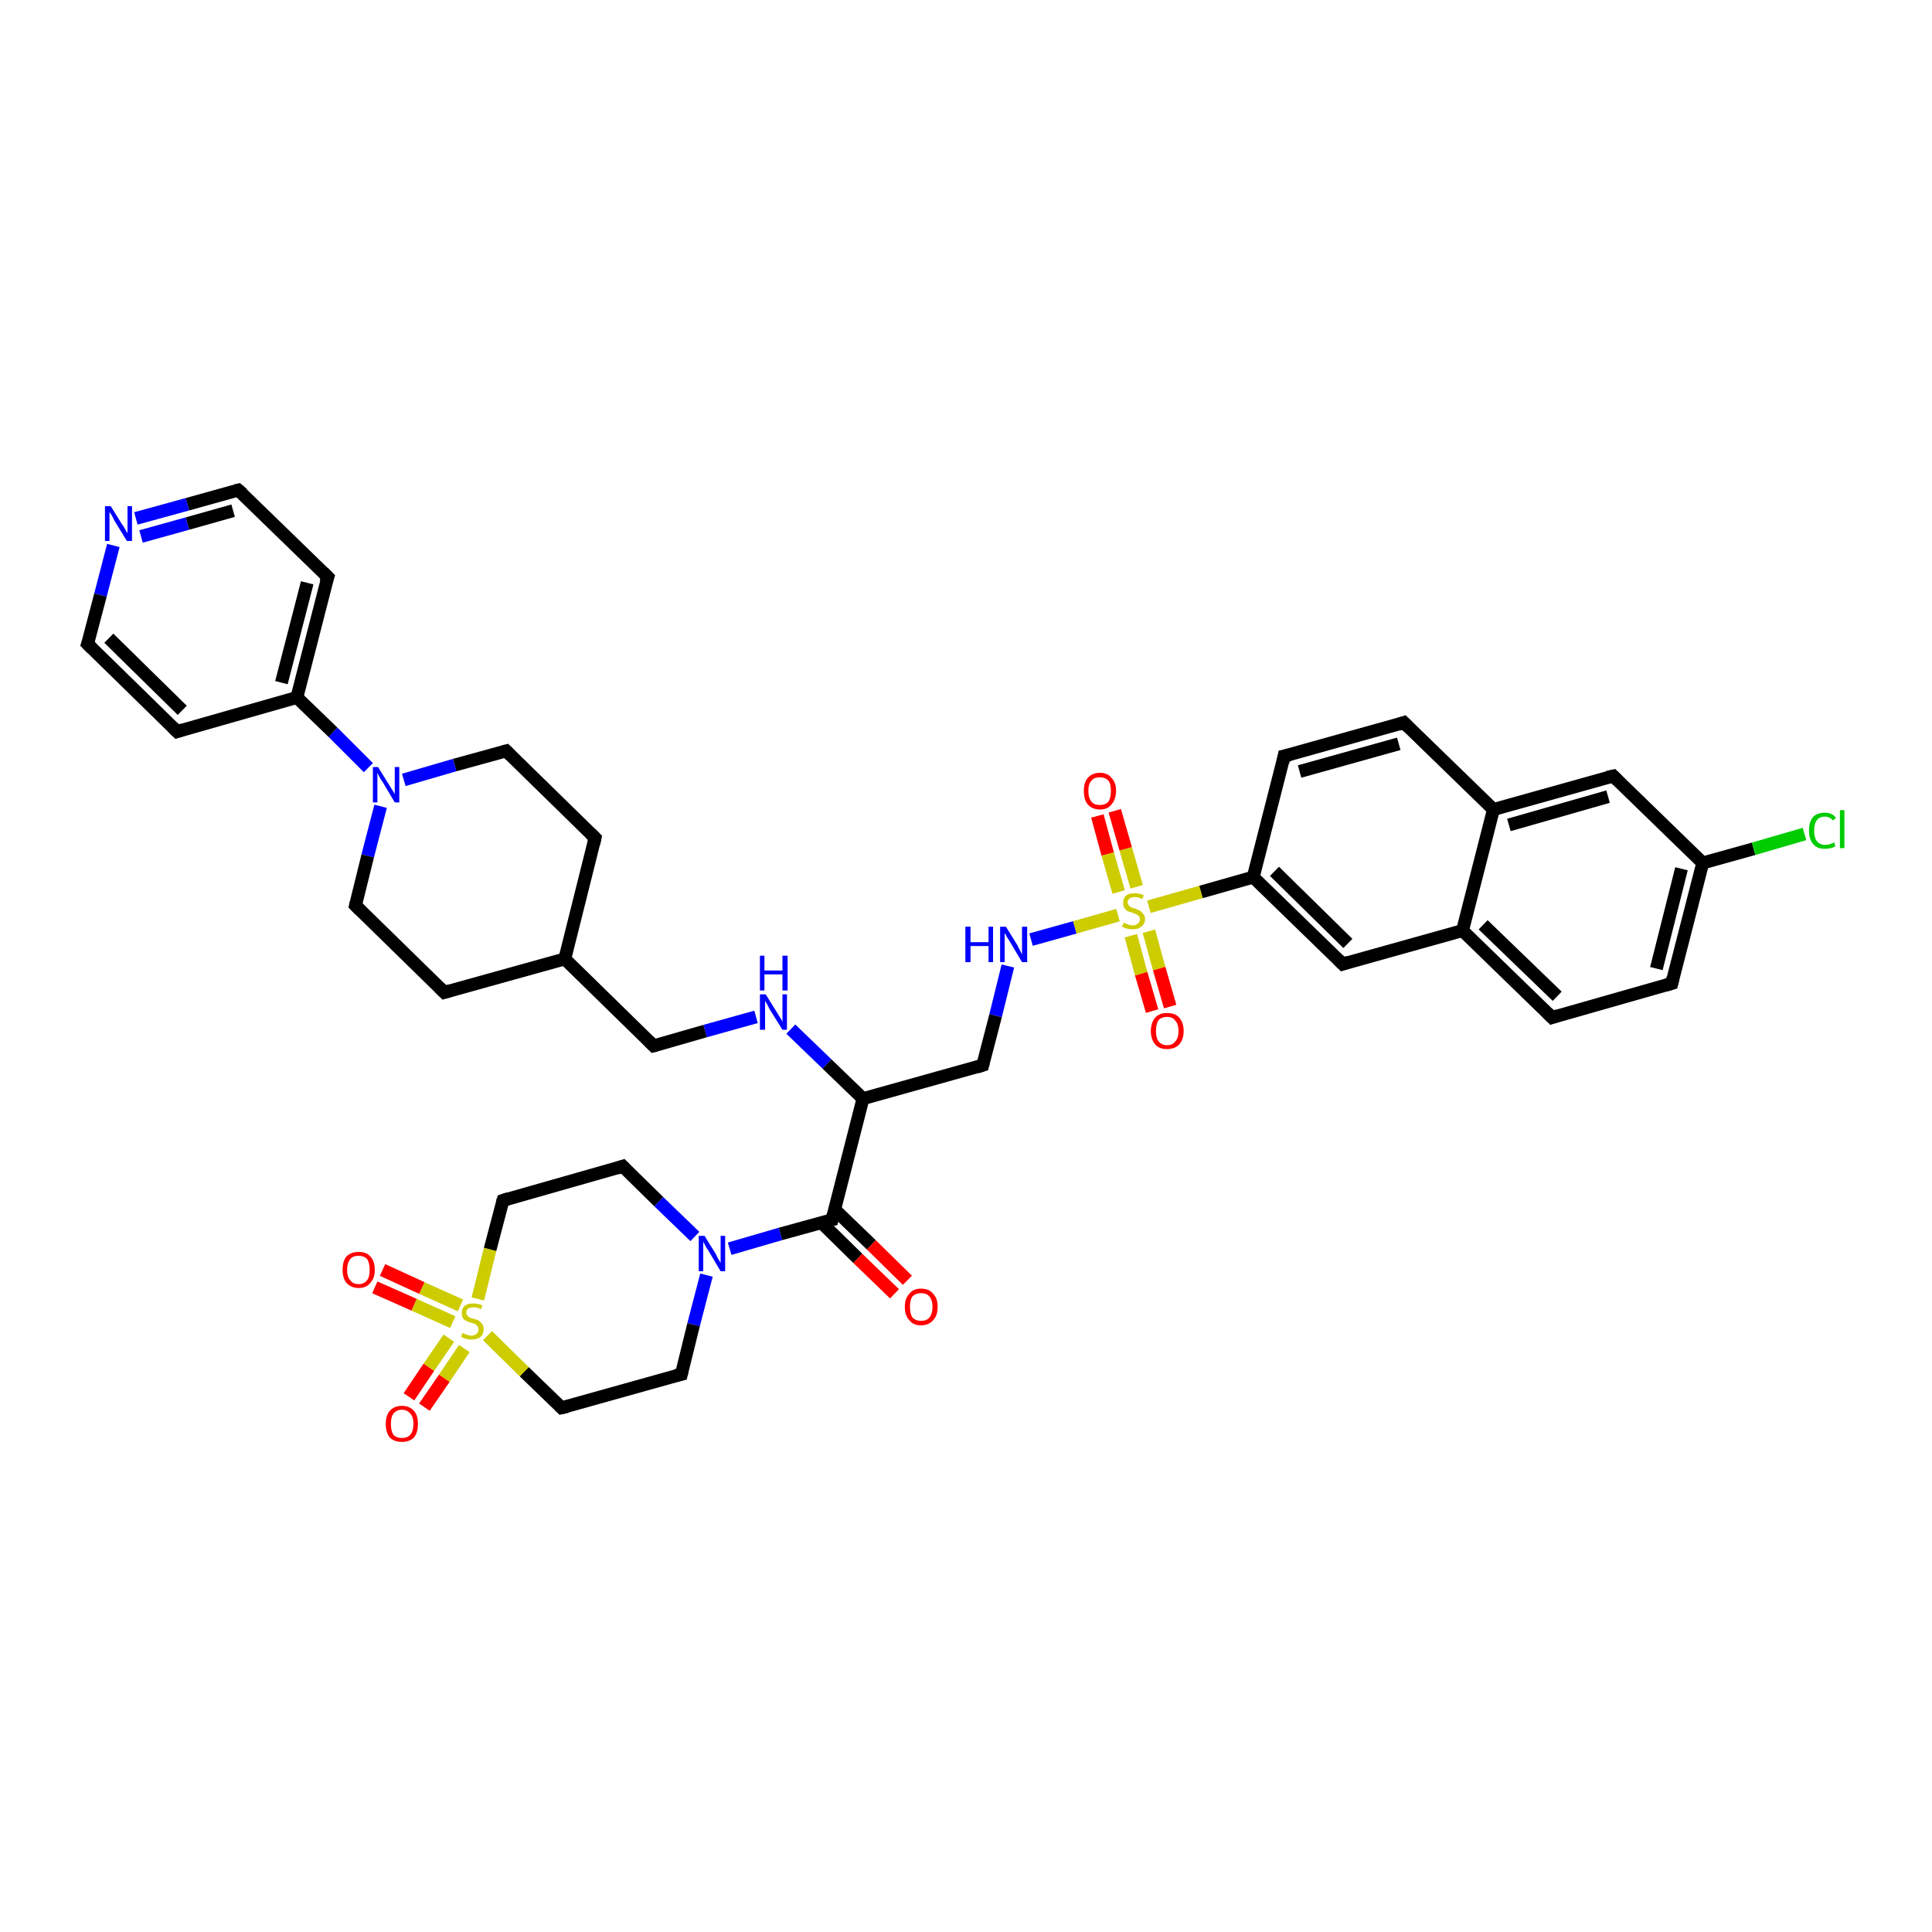 <?xml version='1.0' encoding='iso-8859-1'?>
<svg version='1.1' baseProfile='full'
              xmlns='http://www.w3.org/2000/svg'
                      xmlns:rdkit='http://www.rdkit.org/xml'
                      xmlns:xlink='http://www.w3.org/1999/xlink'
                  xml:space='preserve'
width='300px' height='300px' viewBox='0 0 300 300'>
<!-- END OF HEADER -->
<rect style='opacity:1.0;fill:#FFFFFF;stroke:none' width='300.0' height='300.0' x='0.0' y='0.0'> </rect>
<path class='bond-0 atom-0 atom-1' d='M 63.5,216.9 L 66.6,212.3' style='fill:none;fill-rule:evenodd;stroke:#FF0000;stroke-width:2.0px;stroke-linecap:butt;stroke-linejoin:miter;stroke-opacity:1' />
<path class='bond-0 atom-0 atom-1' d='M 66.6,212.3 L 69.7,207.8' style='fill:none;fill-rule:evenodd;stroke:#CCCC00;stroke-width:2.0px;stroke-linecap:butt;stroke-linejoin:miter;stroke-opacity:1' />
<path class='bond-0 atom-0 atom-1' d='M 65.9,218.5 L 69.0,214.0' style='fill:none;fill-rule:evenodd;stroke:#FF0000;stroke-width:2.0px;stroke-linecap:butt;stroke-linejoin:miter;stroke-opacity:1' />
<path class='bond-0 atom-0 atom-1' d='M 69.0,214.0 L 72.1,209.4' style='fill:none;fill-rule:evenodd;stroke:#CCCC00;stroke-width:2.0px;stroke-linecap:butt;stroke-linejoin:miter;stroke-opacity:1' />
<path class='bond-1 atom-1 atom-2' d='M 71.5,202.7 L 65.5,200.0' style='fill:none;fill-rule:evenodd;stroke:#CCCC00;stroke-width:2.0px;stroke-linecap:butt;stroke-linejoin:miter;stroke-opacity:1' />
<path class='bond-1 atom-1 atom-2' d='M 65.5,200.0 L 59.4,197.2' style='fill:none;fill-rule:evenodd;stroke:#FF0000;stroke-width:2.0px;stroke-linecap:butt;stroke-linejoin:miter;stroke-opacity:1' />
<path class='bond-1 atom-1 atom-2' d='M 70.3,205.3 L 64.3,202.6' style='fill:none;fill-rule:evenodd;stroke:#CCCC00;stroke-width:2.0px;stroke-linecap:butt;stroke-linejoin:miter;stroke-opacity:1' />
<path class='bond-1 atom-1 atom-2' d='M 64.3,202.6 L 58.2,199.9' style='fill:none;fill-rule:evenodd;stroke:#FF0000;stroke-width:2.0px;stroke-linecap:butt;stroke-linejoin:miter;stroke-opacity:1' />
<path class='bond-2 atom-1 atom-3' d='M 74.2,201.7 L 76.1,194.0' style='fill:none;fill-rule:evenodd;stroke:#CCCC00;stroke-width:2.0px;stroke-linecap:butt;stroke-linejoin:miter;stroke-opacity:1' />
<path class='bond-2 atom-1 atom-3' d='M 76.1,194.0 L 78.1,186.4' style='fill:none;fill-rule:evenodd;stroke:#000000;stroke-width:2.0px;stroke-linecap:butt;stroke-linejoin:miter;stroke-opacity:1' />
<path class='bond-3 atom-3 atom-4' d='M 78.1,186.4 L 96.7,181.1' style='fill:none;fill-rule:evenodd;stroke:#000000;stroke-width:2.0px;stroke-linecap:butt;stroke-linejoin:miter;stroke-opacity:1' />
<path class='bond-4 atom-4 atom-5' d='M 96.7,181.1 L 102.3,186.6' style='fill:none;fill-rule:evenodd;stroke:#000000;stroke-width:2.0px;stroke-linecap:butt;stroke-linejoin:miter;stroke-opacity:1' />
<path class='bond-4 atom-4 atom-5' d='M 102.3,186.6 L 107.9,192.0' style='fill:none;fill-rule:evenodd;stroke:#0000FF;stroke-width:2.0px;stroke-linecap:butt;stroke-linejoin:miter;stroke-opacity:1' />
<path class='bond-5 atom-5 atom-6' d='M 113.3,193.9 L 121.2,191.6' style='fill:none;fill-rule:evenodd;stroke:#0000FF;stroke-width:2.0px;stroke-linecap:butt;stroke-linejoin:miter;stroke-opacity:1' />
<path class='bond-5 atom-5 atom-6' d='M 121.2,191.6 L 129.2,189.4' style='fill:none;fill-rule:evenodd;stroke:#000000;stroke-width:2.0px;stroke-linecap:butt;stroke-linejoin:miter;stroke-opacity:1' />
<path class='bond-6 atom-6 atom-7' d='M 127.6,189.9 L 133.2,195.4' style='fill:none;fill-rule:evenodd;stroke:#000000;stroke-width:2.0px;stroke-linecap:butt;stroke-linejoin:miter;stroke-opacity:1' />
<path class='bond-6 atom-6 atom-7' d='M 133.2,195.4 L 138.9,200.9' style='fill:none;fill-rule:evenodd;stroke:#FF0000;stroke-width:2.0px;stroke-linecap:butt;stroke-linejoin:miter;stroke-opacity:1' />
<path class='bond-6 atom-6 atom-7' d='M 129.6,187.8 L 135.3,193.3' style='fill:none;fill-rule:evenodd;stroke:#000000;stroke-width:2.0px;stroke-linecap:butt;stroke-linejoin:miter;stroke-opacity:1' />
<path class='bond-6 atom-6 atom-7' d='M 135.3,193.3 L 140.9,198.8' style='fill:none;fill-rule:evenodd;stroke:#FF0000;stroke-width:2.0px;stroke-linecap:butt;stroke-linejoin:miter;stroke-opacity:1' />
<path class='bond-7 atom-6 atom-8' d='M 129.2,189.4 L 134.0,170.6' style='fill:none;fill-rule:evenodd;stroke:#000000;stroke-width:2.0px;stroke-linecap:butt;stroke-linejoin:miter;stroke-opacity:1' />
<path class='bond-8 atom-8 atom-9' d='M 134.0,170.6 L 128.4,165.2' style='fill:none;fill-rule:evenodd;stroke:#000000;stroke-width:2.0px;stroke-linecap:butt;stroke-linejoin:miter;stroke-opacity:1' />
<path class='bond-8 atom-8 atom-9' d='M 128.4,165.2 L 122.8,159.8' style='fill:none;fill-rule:evenodd;stroke:#0000FF;stroke-width:2.0px;stroke-linecap:butt;stroke-linejoin:miter;stroke-opacity:1' />
<path class='bond-9 atom-9 atom-10' d='M 117.4,157.9 L 109.5,160.1' style='fill:none;fill-rule:evenodd;stroke:#0000FF;stroke-width:2.0px;stroke-linecap:butt;stroke-linejoin:miter;stroke-opacity:1' />
<path class='bond-9 atom-9 atom-10' d='M 109.5,160.1 L 101.5,162.4' style='fill:none;fill-rule:evenodd;stroke:#000000;stroke-width:2.0px;stroke-linecap:butt;stroke-linejoin:miter;stroke-opacity:1' />
<path class='bond-10 atom-10 atom-11' d='M 101.5,162.4 L 87.7,148.9' style='fill:none;fill-rule:evenodd;stroke:#000000;stroke-width:2.0px;stroke-linecap:butt;stroke-linejoin:miter;stroke-opacity:1' />
<path class='bond-11 atom-11 atom-12' d='M 87.7,148.9 L 92.4,130.1' style='fill:none;fill-rule:evenodd;stroke:#000000;stroke-width:2.0px;stroke-linecap:butt;stroke-linejoin:miter;stroke-opacity:1' />
<path class='bond-12 atom-12 atom-13' d='M 92.4,130.1 L 78.6,116.6' style='fill:none;fill-rule:evenodd;stroke:#000000;stroke-width:2.0px;stroke-linecap:butt;stroke-linejoin:miter;stroke-opacity:1' />
<path class='bond-13 atom-13 atom-14' d='M 78.6,116.6 L 70.6,118.8' style='fill:none;fill-rule:evenodd;stroke:#000000;stroke-width:2.0px;stroke-linecap:butt;stroke-linejoin:miter;stroke-opacity:1' />
<path class='bond-13 atom-13 atom-14' d='M 70.6,118.8 L 62.7,121.1' style='fill:none;fill-rule:evenodd;stroke:#0000FF;stroke-width:2.0px;stroke-linecap:butt;stroke-linejoin:miter;stroke-opacity:1' />
<path class='bond-14 atom-14 atom-15' d='M 57.2,119.2 L 51.7,113.7' style='fill:none;fill-rule:evenodd;stroke:#0000FF;stroke-width:2.0px;stroke-linecap:butt;stroke-linejoin:miter;stroke-opacity:1' />
<path class='bond-14 atom-14 atom-15' d='M 51.7,113.7 L 46.1,108.3' style='fill:none;fill-rule:evenodd;stroke:#000000;stroke-width:2.0px;stroke-linecap:butt;stroke-linejoin:miter;stroke-opacity:1' />
<path class='bond-15 atom-15 atom-16' d='M 46.1,108.3 L 50.9,89.6' style='fill:none;fill-rule:evenodd;stroke:#000000;stroke-width:2.0px;stroke-linecap:butt;stroke-linejoin:miter;stroke-opacity:1' />
<path class='bond-15 atom-15 atom-16' d='M 43.7,106.0 L 47.7,90.5' style='fill:none;fill-rule:evenodd;stroke:#000000;stroke-width:2.0px;stroke-linecap:butt;stroke-linejoin:miter;stroke-opacity:1' />
<path class='bond-16 atom-16 atom-17' d='M 50.9,89.6 L 37.0,76.1' style='fill:none;fill-rule:evenodd;stroke:#000000;stroke-width:2.0px;stroke-linecap:butt;stroke-linejoin:miter;stroke-opacity:1' />
<path class='bond-17 atom-17 atom-18' d='M 37.0,76.1 L 29.1,78.3' style='fill:none;fill-rule:evenodd;stroke:#000000;stroke-width:2.0px;stroke-linecap:butt;stroke-linejoin:miter;stroke-opacity:1' />
<path class='bond-17 atom-17 atom-18' d='M 29.1,78.3 L 21.1,80.5' style='fill:none;fill-rule:evenodd;stroke:#0000FF;stroke-width:2.0px;stroke-linecap:butt;stroke-linejoin:miter;stroke-opacity:1' />
<path class='bond-17 atom-17 atom-18' d='M 36.2,79.3 L 29.1,81.3' style='fill:none;fill-rule:evenodd;stroke:#000000;stroke-width:2.0px;stroke-linecap:butt;stroke-linejoin:miter;stroke-opacity:1' />
<path class='bond-17 atom-17 atom-18' d='M 29.1,81.3 L 21.9,83.3' style='fill:none;fill-rule:evenodd;stroke:#0000FF;stroke-width:2.0px;stroke-linecap:butt;stroke-linejoin:miter;stroke-opacity:1' />
<path class='bond-18 atom-18 atom-19' d='M 17.6,84.7 L 15.6,92.4' style='fill:none;fill-rule:evenodd;stroke:#0000FF;stroke-width:2.0px;stroke-linecap:butt;stroke-linejoin:miter;stroke-opacity:1' />
<path class='bond-18 atom-18 atom-19' d='M 15.6,92.4 L 13.6,100.0' style='fill:none;fill-rule:evenodd;stroke:#000000;stroke-width:2.0px;stroke-linecap:butt;stroke-linejoin:miter;stroke-opacity:1' />
<path class='bond-19 atom-19 atom-20' d='M 13.6,100.0 L 27.5,113.6' style='fill:none;fill-rule:evenodd;stroke:#000000;stroke-width:2.0px;stroke-linecap:butt;stroke-linejoin:miter;stroke-opacity:1' />
<path class='bond-19 atom-19 atom-20' d='M 16.9,99.1 L 28.3,110.3' style='fill:none;fill-rule:evenodd;stroke:#000000;stroke-width:2.0px;stroke-linecap:butt;stroke-linejoin:miter;stroke-opacity:1' />
<path class='bond-20 atom-14 atom-21' d='M 59.1,125.2 L 57.1,132.9' style='fill:none;fill-rule:evenodd;stroke:#0000FF;stroke-width:2.0px;stroke-linecap:butt;stroke-linejoin:miter;stroke-opacity:1' />
<path class='bond-20 atom-14 atom-21' d='M 57.1,132.9 L 55.2,140.6' style='fill:none;fill-rule:evenodd;stroke:#000000;stroke-width:2.0px;stroke-linecap:butt;stroke-linejoin:miter;stroke-opacity:1' />
<path class='bond-21 atom-21 atom-22' d='M 55.2,140.6 L 69.0,154.1' style='fill:none;fill-rule:evenodd;stroke:#000000;stroke-width:2.0px;stroke-linecap:butt;stroke-linejoin:miter;stroke-opacity:1' />
<path class='bond-22 atom-8 atom-23' d='M 134.0,170.6 L 152.6,165.4' style='fill:none;fill-rule:evenodd;stroke:#000000;stroke-width:2.0px;stroke-linecap:butt;stroke-linejoin:miter;stroke-opacity:1' />
<path class='bond-23 atom-23 atom-24' d='M 152.6,165.4 L 154.6,157.7' style='fill:none;fill-rule:evenodd;stroke:#000000;stroke-width:2.0px;stroke-linecap:butt;stroke-linejoin:miter;stroke-opacity:1' />
<path class='bond-23 atom-23 atom-24' d='M 154.6,157.7 L 156.5,150.0' style='fill:none;fill-rule:evenodd;stroke:#0000FF;stroke-width:2.0px;stroke-linecap:butt;stroke-linejoin:miter;stroke-opacity:1' />
<path class='bond-24 atom-24 atom-25' d='M 160.1,145.9 L 166.9,144.0' style='fill:none;fill-rule:evenodd;stroke:#0000FF;stroke-width:2.0px;stroke-linecap:butt;stroke-linejoin:miter;stroke-opacity:1' />
<path class='bond-24 atom-24 atom-25' d='M 166.9,144.0 L 173.6,142.1' style='fill:none;fill-rule:evenodd;stroke:#CCCC00;stroke-width:2.0px;stroke-linecap:butt;stroke-linejoin:miter;stroke-opacity:1' />
<path class='bond-25 atom-25 atom-26' d='M 176.5,137.7 L 174.8,131.8' style='fill:none;fill-rule:evenodd;stroke:#CCCC00;stroke-width:2.0px;stroke-linecap:butt;stroke-linejoin:miter;stroke-opacity:1' />
<path class='bond-25 atom-25 atom-26' d='M 174.8,131.8 L 173.1,125.9' style='fill:none;fill-rule:evenodd;stroke:#FF0000;stroke-width:2.0px;stroke-linecap:butt;stroke-linejoin:miter;stroke-opacity:1' />
<path class='bond-25 atom-25 atom-26' d='M 173.7,138.5 L 172.0,132.6' style='fill:none;fill-rule:evenodd;stroke:#CCCC00;stroke-width:2.0px;stroke-linecap:butt;stroke-linejoin:miter;stroke-opacity:1' />
<path class='bond-25 atom-25 atom-26' d='M 172.0,132.6 L 170.4,126.7' style='fill:none;fill-rule:evenodd;stroke:#FF0000;stroke-width:2.0px;stroke-linecap:butt;stroke-linejoin:miter;stroke-opacity:1' />
<path class='bond-26 atom-25 atom-27' d='M 175.6,145.3 L 177.2,151.2' style='fill:none;fill-rule:evenodd;stroke:#CCCC00;stroke-width:2.0px;stroke-linecap:butt;stroke-linejoin:miter;stroke-opacity:1' />
<path class='bond-26 atom-25 atom-27' d='M 177.2,151.2 L 178.9,157.0' style='fill:none;fill-rule:evenodd;stroke:#FF0000;stroke-width:2.0px;stroke-linecap:butt;stroke-linejoin:miter;stroke-opacity:1' />
<path class='bond-26 atom-25 atom-27' d='M 178.4,144.6 L 180.0,150.4' style='fill:none;fill-rule:evenodd;stroke:#CCCC00;stroke-width:2.0px;stroke-linecap:butt;stroke-linejoin:miter;stroke-opacity:1' />
<path class='bond-26 atom-25 atom-27' d='M 180.0,150.4 L 181.7,156.3' style='fill:none;fill-rule:evenodd;stroke:#FF0000;stroke-width:2.0px;stroke-linecap:butt;stroke-linejoin:miter;stroke-opacity:1' />
<path class='bond-27 atom-25 atom-28' d='M 178.4,140.8 L 186.5,138.5' style='fill:none;fill-rule:evenodd;stroke:#CCCC00;stroke-width:2.0px;stroke-linecap:butt;stroke-linejoin:miter;stroke-opacity:1' />
<path class='bond-27 atom-25 atom-28' d='M 186.5,138.5 L 194.6,136.2' style='fill:none;fill-rule:evenodd;stroke:#000000;stroke-width:2.0px;stroke-linecap:butt;stroke-linejoin:miter;stroke-opacity:1' />
<path class='bond-28 atom-28 atom-29' d='M 194.6,136.2 L 208.5,149.7' style='fill:none;fill-rule:evenodd;stroke:#000000;stroke-width:2.0px;stroke-linecap:butt;stroke-linejoin:miter;stroke-opacity:1' />
<path class='bond-28 atom-28 atom-29' d='M 197.9,135.3 L 209.3,146.5' style='fill:none;fill-rule:evenodd;stroke:#000000;stroke-width:2.0px;stroke-linecap:butt;stroke-linejoin:miter;stroke-opacity:1' />
<path class='bond-29 atom-29 atom-30' d='M 208.5,149.7 L 227.1,144.5' style='fill:none;fill-rule:evenodd;stroke:#000000;stroke-width:2.0px;stroke-linecap:butt;stroke-linejoin:miter;stroke-opacity:1' />
<path class='bond-30 atom-30 atom-31' d='M 227.1,144.5 L 241.0,158.0' style='fill:none;fill-rule:evenodd;stroke:#000000;stroke-width:2.0px;stroke-linecap:butt;stroke-linejoin:miter;stroke-opacity:1' />
<path class='bond-30 atom-30 atom-31' d='M 230.3,143.6 L 241.8,154.7' style='fill:none;fill-rule:evenodd;stroke:#000000;stroke-width:2.0px;stroke-linecap:butt;stroke-linejoin:miter;stroke-opacity:1' />
<path class='bond-31 atom-31 atom-32' d='M 241.0,158.0 L 259.6,152.7' style='fill:none;fill-rule:evenodd;stroke:#000000;stroke-width:2.0px;stroke-linecap:butt;stroke-linejoin:miter;stroke-opacity:1' />
<path class='bond-32 atom-32 atom-33' d='M 259.6,152.7 L 264.4,134.0' style='fill:none;fill-rule:evenodd;stroke:#000000;stroke-width:2.0px;stroke-linecap:butt;stroke-linejoin:miter;stroke-opacity:1' />
<path class='bond-32 atom-32 atom-33' d='M 257.2,150.4 L 261.1,134.9' style='fill:none;fill-rule:evenodd;stroke:#000000;stroke-width:2.0px;stroke-linecap:butt;stroke-linejoin:miter;stroke-opacity:1' />
<path class='bond-33 atom-33 atom-34' d='M 264.4,134.0 L 272.3,131.8' style='fill:none;fill-rule:evenodd;stroke:#000000;stroke-width:2.0px;stroke-linecap:butt;stroke-linejoin:miter;stroke-opacity:1' />
<path class='bond-33 atom-33 atom-34' d='M 272.3,131.8 L 280.2,129.5' style='fill:none;fill-rule:evenodd;stroke:#00CC00;stroke-width:2.0px;stroke-linecap:butt;stroke-linejoin:miter;stroke-opacity:1' />
<path class='bond-34 atom-33 atom-35' d='M 264.4,134.0 L 250.5,120.5' style='fill:none;fill-rule:evenodd;stroke:#000000;stroke-width:2.0px;stroke-linecap:butt;stroke-linejoin:miter;stroke-opacity:1' />
<path class='bond-35 atom-35 atom-36' d='M 250.5,120.5 L 231.9,125.7' style='fill:none;fill-rule:evenodd;stroke:#000000;stroke-width:2.0px;stroke-linecap:butt;stroke-linejoin:miter;stroke-opacity:1' />
<path class='bond-35 atom-35 atom-36' d='M 249.7,123.7 L 234.3,128.1' style='fill:none;fill-rule:evenodd;stroke:#000000;stroke-width:2.0px;stroke-linecap:butt;stroke-linejoin:miter;stroke-opacity:1' />
<path class='bond-36 atom-36 atom-37' d='M 231.9,125.7 L 218.0,112.2' style='fill:none;fill-rule:evenodd;stroke:#000000;stroke-width:2.0px;stroke-linecap:butt;stroke-linejoin:miter;stroke-opacity:1' />
<path class='bond-37 atom-37 atom-38' d='M 218.0,112.2 L 199.4,117.4' style='fill:none;fill-rule:evenodd;stroke:#000000;stroke-width:2.0px;stroke-linecap:butt;stroke-linejoin:miter;stroke-opacity:1' />
<path class='bond-37 atom-37 atom-38' d='M 217.2,115.5 L 201.8,119.8' style='fill:none;fill-rule:evenodd;stroke:#000000;stroke-width:2.0px;stroke-linecap:butt;stroke-linejoin:miter;stroke-opacity:1' />
<path class='bond-38 atom-5 atom-39' d='M 109.7,198.0 L 107.7,205.7' style='fill:none;fill-rule:evenodd;stroke:#0000FF;stroke-width:2.0px;stroke-linecap:butt;stroke-linejoin:miter;stroke-opacity:1' />
<path class='bond-38 atom-5 atom-39' d='M 107.7,205.7 L 105.8,213.4' style='fill:none;fill-rule:evenodd;stroke:#000000;stroke-width:2.0px;stroke-linecap:butt;stroke-linejoin:miter;stroke-opacity:1' />
<path class='bond-39 atom-39 atom-40' d='M 105.8,213.4 L 87.2,218.6' style='fill:none;fill-rule:evenodd;stroke:#000000;stroke-width:2.0px;stroke-linecap:butt;stroke-linejoin:miter;stroke-opacity:1' />
<path class='bond-40 atom-20 atom-15' d='M 27.5,113.6 L 46.1,108.3' style='fill:none;fill-rule:evenodd;stroke:#000000;stroke-width:2.0px;stroke-linecap:butt;stroke-linejoin:miter;stroke-opacity:1' />
<path class='bond-41 atom-22 atom-11' d='M 69.0,154.1 L 87.7,148.9' style='fill:none;fill-rule:evenodd;stroke:#000000;stroke-width:2.0px;stroke-linecap:butt;stroke-linejoin:miter;stroke-opacity:1' />
<path class='bond-42 atom-36 atom-30' d='M 231.9,125.7 L 227.1,144.5' style='fill:none;fill-rule:evenodd;stroke:#000000;stroke-width:2.0px;stroke-linecap:butt;stroke-linejoin:miter;stroke-opacity:1' />
<path class='bond-43 atom-38 atom-28' d='M 199.4,117.4 L 194.6,136.2' style='fill:none;fill-rule:evenodd;stroke:#000000;stroke-width:2.0px;stroke-linecap:butt;stroke-linejoin:miter;stroke-opacity:1' />
<path class='bond-44 atom-40 atom-1' d='M 87.2,218.6 L 81.4,213.0' style='fill:none;fill-rule:evenodd;stroke:#000000;stroke-width:2.0px;stroke-linecap:butt;stroke-linejoin:miter;stroke-opacity:1' />
<path class='bond-44 atom-40 atom-1' d='M 81.4,213.0 L 75.7,207.4' style='fill:none;fill-rule:evenodd;stroke:#CCCC00;stroke-width:2.0px;stroke-linecap:butt;stroke-linejoin:miter;stroke-opacity:1' />
<path d='M 78.0,186.7 L 78.1,186.4 L 79.0,186.1' style='fill:none;stroke:#000000;stroke-width:2.0px;stroke-linecap:butt;stroke-linejoin:miter;stroke-opacity:1;' />
<path d='M 95.8,181.4 L 96.7,181.1 L 97.0,181.4' style='fill:none;stroke:#000000;stroke-width:2.0px;stroke-linecap:butt;stroke-linejoin:miter;stroke-opacity:1;' />
<path d='M 128.8,189.5 L 129.2,189.4 L 129.4,188.5' style='fill:none;stroke:#000000;stroke-width:2.0px;stroke-linecap:butt;stroke-linejoin:miter;stroke-opacity:1;' />
<path d='M 101.9,162.3 L 101.5,162.4 L 100.8,161.7' style='fill:none;stroke:#000000;stroke-width:2.0px;stroke-linecap:butt;stroke-linejoin:miter;stroke-opacity:1;' />
<path d='M 92.2,131.0 L 92.4,130.1 L 91.7,129.4' style='fill:none;stroke:#000000;stroke-width:2.0px;stroke-linecap:butt;stroke-linejoin:miter;stroke-opacity:1;' />
<path d='M 79.3,117.3 L 78.6,116.6 L 78.2,116.7' style='fill:none;stroke:#000000;stroke-width:2.0px;stroke-linecap:butt;stroke-linejoin:miter;stroke-opacity:1;' />
<path d='M 50.6,90.5 L 50.9,89.6 L 50.2,88.9' style='fill:none;stroke:#000000;stroke-width:2.0px;stroke-linecap:butt;stroke-linejoin:miter;stroke-opacity:1;' />
<path d='M 37.7,76.7 L 37.0,76.1 L 36.6,76.2' style='fill:none;stroke:#000000;stroke-width:2.0px;stroke-linecap:butt;stroke-linejoin:miter;stroke-opacity:1;' />
<path d='M 13.7,99.7 L 13.6,100.0 L 14.3,100.7' style='fill:none;stroke:#000000;stroke-width:2.0px;stroke-linecap:butt;stroke-linejoin:miter;stroke-opacity:1;' />
<path d='M 26.8,112.9 L 27.5,113.6 L 28.4,113.3' style='fill:none;stroke:#000000;stroke-width:2.0px;stroke-linecap:butt;stroke-linejoin:miter;stroke-opacity:1;' />
<path d='M 55.3,140.2 L 55.2,140.6 L 55.9,141.3' style='fill:none;stroke:#000000;stroke-width:2.0px;stroke-linecap:butt;stroke-linejoin:miter;stroke-opacity:1;' />
<path d='M 68.3,153.4 L 69.0,154.1 L 70.0,153.8' style='fill:none;stroke:#000000;stroke-width:2.0px;stroke-linecap:butt;stroke-linejoin:miter;stroke-opacity:1;' />
<path d='M 151.7,165.7 L 152.6,165.4 L 152.7,165.0' style='fill:none;stroke:#000000;stroke-width:2.0px;stroke-linecap:butt;stroke-linejoin:miter;stroke-opacity:1;' />
<path d='M 207.8,149.0 L 208.5,149.7 L 209.4,149.4' style='fill:none;stroke:#000000;stroke-width:2.0px;stroke-linecap:butt;stroke-linejoin:miter;stroke-opacity:1;' />
<path d='M 240.3,157.3 L 241.0,158.0 L 241.9,157.7' style='fill:none;stroke:#000000;stroke-width:2.0px;stroke-linecap:butt;stroke-linejoin:miter;stroke-opacity:1;' />
<path d='M 258.6,153.0 L 259.6,152.7 L 259.8,151.8' style='fill:none;stroke:#000000;stroke-width:2.0px;stroke-linecap:butt;stroke-linejoin:miter;stroke-opacity:1;' />
<path d='M 251.2,121.2 L 250.5,120.5 L 249.6,120.7' style='fill:none;stroke:#000000;stroke-width:2.0px;stroke-linecap:butt;stroke-linejoin:miter;stroke-opacity:1;' />
<path d='M 218.7,112.9 L 218.0,112.2 L 217.1,112.5' style='fill:none;stroke:#000000;stroke-width:2.0px;stroke-linecap:butt;stroke-linejoin:miter;stroke-opacity:1;' />
<path d='M 200.3,117.2 L 199.4,117.4 L 199.2,118.4' style='fill:none;stroke:#000000;stroke-width:2.0px;stroke-linecap:butt;stroke-linejoin:miter;stroke-opacity:1;' />
<path d='M 105.9,213.0 L 105.8,213.4 L 104.9,213.6' style='fill:none;stroke:#000000;stroke-width:2.0px;stroke-linecap:butt;stroke-linejoin:miter;stroke-opacity:1;' />
<path d='M 88.1,218.4 L 87.2,218.6 L 86.9,218.3' style='fill:none;stroke:#000000;stroke-width:2.0px;stroke-linecap:butt;stroke-linejoin:miter;stroke-opacity:1;' />
<path class='atom-0' d='M 59.9 221.1
Q 59.9 219.8, 60.5 219.1
Q 61.2 218.3, 62.4 218.3
Q 63.6 218.3, 64.3 219.1
Q 64.9 219.8, 64.9 221.1
Q 64.9 222.4, 64.3 223.2
Q 63.6 223.9, 62.4 223.9
Q 61.2 223.9, 60.5 223.2
Q 59.9 222.4, 59.9 221.1
M 62.4 223.3
Q 63.2 223.3, 63.7 222.8
Q 64.2 222.2, 64.2 221.1
Q 64.2 220.0, 63.7 219.5
Q 63.2 218.9, 62.4 218.9
Q 61.6 218.9, 61.1 219.5
Q 60.7 220.0, 60.7 221.1
Q 60.7 222.2, 61.1 222.8
Q 61.6 223.3, 62.4 223.3
' fill='#FF0000'/>
<path class='atom-1' d='M 71.8 207.0
Q 71.8 207.0, 72.1 207.1
Q 72.3 207.2, 72.6 207.3
Q 72.9 207.4, 73.2 207.4
Q 73.7 207.4, 74.0 207.1
Q 74.3 206.9, 74.3 206.4
Q 74.3 206.1, 74.1 205.9
Q 74.0 205.7, 73.8 205.6
Q 73.5 205.5, 73.2 205.4
Q 72.7 205.3, 72.4 205.1
Q 72.1 205.0, 71.9 204.7
Q 71.7 204.4, 71.7 203.9
Q 71.7 203.2, 72.1 202.8
Q 72.6 202.4, 73.5 202.4
Q 74.2 202.4, 74.9 202.7
L 74.7 203.3
Q 74.1 203.0, 73.6 203.0
Q 73.0 203.0, 72.7 203.2
Q 72.4 203.4, 72.4 203.8
Q 72.4 204.1, 72.6 204.3
Q 72.7 204.5, 73.0 204.6
Q 73.2 204.7, 73.6 204.8
Q 74.1 204.9, 74.4 205.1
Q 74.6 205.3, 74.9 205.6
Q 75.1 205.9, 75.1 206.4
Q 75.1 207.2, 74.6 207.6
Q 74.1 208.0, 73.2 208.0
Q 72.7 208.0, 72.4 207.9
Q 72.0 207.8, 71.6 207.6
L 71.8 207.0
' fill='#CCCC00'/>
<path class='atom-2' d='M 53.2 197.2
Q 53.2 195.8, 53.8 195.1
Q 54.5 194.4, 55.7 194.4
Q 56.9 194.4, 57.5 195.1
Q 58.2 195.8, 58.2 197.2
Q 58.2 198.5, 57.5 199.2
Q 56.9 200.0, 55.7 200.0
Q 54.5 200.0, 53.8 199.2
Q 53.2 198.5, 53.2 197.2
M 55.7 199.4
Q 56.5 199.4, 57.0 198.8
Q 57.4 198.3, 57.4 197.2
Q 57.4 196.1, 57.0 195.5
Q 56.5 195.0, 55.7 195.0
Q 54.8 195.0, 54.4 195.5
Q 53.9 196.1, 53.9 197.2
Q 53.9 198.3, 54.4 198.8
Q 54.8 199.4, 55.7 199.4
' fill='#FF0000'/>
<path class='atom-5' d='M 109.4 191.9
L 111.2 194.8
Q 111.3 195.1, 111.6 195.6
Q 111.9 196.1, 111.9 196.1
L 111.9 191.9
L 112.6 191.9
L 112.6 197.4
L 111.9 197.4
L 110.0 194.2
Q 109.7 193.8, 109.5 193.4
Q 109.3 193.0, 109.2 192.8
L 109.2 197.4
L 108.5 197.4
L 108.5 191.9
L 109.4 191.9
' fill='#0000FF'/>
<path class='atom-7' d='M 140.5 202.9
Q 140.5 201.6, 141.2 200.9
Q 141.8 200.1, 143.0 200.1
Q 144.3 200.1, 144.9 200.9
Q 145.6 201.6, 145.6 202.9
Q 145.6 204.3, 144.9 205.0
Q 144.2 205.8, 143.0 205.8
Q 141.8 205.8, 141.2 205.0
Q 140.5 204.3, 140.5 202.9
M 143.0 205.1
Q 143.9 205.1, 144.3 204.6
Q 144.8 204.0, 144.8 202.9
Q 144.8 201.9, 144.3 201.3
Q 143.9 200.8, 143.0 200.8
Q 142.2 200.8, 141.7 201.3
Q 141.3 201.8, 141.3 202.9
Q 141.3 204.0, 141.7 204.6
Q 142.2 205.1, 143.0 205.1
' fill='#FF0000'/>
<path class='atom-9' d='M 118.9 154.4
L 120.7 157.3
Q 120.9 157.6, 121.2 158.1
Q 121.5 158.6, 121.5 158.7
L 121.5 154.4
L 122.2 154.4
L 122.2 159.9
L 121.5 159.9
L 119.5 156.7
Q 119.3 156.3, 119.1 155.9
Q 118.8 155.5, 118.8 155.3
L 118.8 159.9
L 118.0 159.9
L 118.0 154.4
L 118.9 154.4
' fill='#0000FF'/>
<path class='atom-9' d='M 118.0 148.4
L 118.7 148.4
L 118.7 150.7
L 121.5 150.7
L 121.5 148.4
L 122.3 148.4
L 122.3 153.8
L 121.5 153.8
L 121.5 151.3
L 118.7 151.3
L 118.7 153.8
L 118.0 153.8
L 118.0 148.4
' fill='#0000FF'/>
<path class='atom-14' d='M 58.7 119.1
L 60.5 122.0
Q 60.7 122.3, 61.0 122.8
Q 61.3 123.3, 61.3 123.3
L 61.3 119.1
L 62.0 119.1
L 62.0 124.6
L 61.3 124.6
L 59.4 121.4
Q 59.1 121.0, 58.9 120.6
Q 58.7 120.2, 58.6 120.0
L 58.6 124.6
L 57.9 124.6
L 57.9 119.1
L 58.7 119.1
' fill='#0000FF'/>
<path class='atom-18' d='M 17.2 78.6
L 19.0 81.5
Q 19.2 81.7, 19.5 82.3
Q 19.8 82.8, 19.8 82.8
L 19.8 78.6
L 20.5 78.6
L 20.5 84.0
L 19.7 84.0
L 17.8 80.9
Q 17.6 80.5, 17.4 80.1
Q 17.1 79.6, 17.0 79.5
L 17.0 84.0
L 16.3 84.0
L 16.3 78.6
L 17.2 78.6
' fill='#0000FF'/>
<path class='atom-24' d='M 149.9 143.9
L 150.7 143.9
L 150.7 146.3
L 153.5 146.3
L 153.5 143.9
L 154.2 143.9
L 154.2 149.4
L 153.5 149.4
L 153.5 146.9
L 150.7 146.9
L 150.7 149.4
L 149.9 149.4
L 149.9 143.9
' fill='#0000FF'/>
<path class='atom-24' d='M 156.2 143.9
L 158.0 146.8
Q 158.1 147.1, 158.4 147.6
Q 158.7 148.2, 158.7 148.2
L 158.7 143.9
L 159.5 143.9
L 159.5 149.4
L 158.7 149.4
L 156.8 146.2
Q 156.6 145.9, 156.3 145.4
Q 156.1 145.0, 156.0 144.9
L 156.0 149.4
L 155.3 149.4
L 155.3 143.9
L 156.2 143.9
' fill='#0000FF'/>
<path class='atom-25' d='M 174.5 143.3
Q 174.5 143.3, 174.8 143.4
Q 175.0 143.5, 175.3 143.6
Q 175.6 143.7, 175.9 143.7
Q 176.4 143.7, 176.7 143.4
Q 177.0 143.2, 177.0 142.7
Q 177.0 142.4, 176.8 142.2
Q 176.7 142.1, 176.5 142.0
Q 176.2 141.9, 175.8 141.7
Q 175.4 141.6, 175.1 141.5
Q 174.8 141.3, 174.6 141.0
Q 174.4 140.7, 174.4 140.2
Q 174.4 139.5, 174.8 139.1
Q 175.3 138.7, 176.2 138.7
Q 176.9 138.7, 177.6 139.0
L 177.4 139.6
Q 176.7 139.3, 176.3 139.3
Q 175.7 139.3, 175.4 139.5
Q 175.1 139.8, 175.1 140.1
Q 175.1 140.4, 175.3 140.6
Q 175.4 140.8, 175.7 140.9
Q 175.9 141.0, 176.3 141.1
Q 176.7 141.3, 177.0 141.4
Q 177.3 141.6, 177.5 141.9
Q 177.8 142.2, 177.8 142.7
Q 177.8 143.5, 177.2 143.9
Q 176.7 144.3, 175.9 144.3
Q 175.4 144.3, 175.0 144.2
Q 174.7 144.1, 174.2 143.9
L 174.5 143.3
' fill='#CCCC00'/>
<path class='atom-26' d='M 168.3 122.8
Q 168.3 121.5, 168.9 120.8
Q 169.6 120.0, 170.8 120.0
Q 172.0 120.0, 172.6 120.8
Q 173.3 121.5, 173.3 122.8
Q 173.3 124.1, 172.6 124.9
Q 172.0 125.7, 170.8 125.7
Q 169.6 125.7, 168.9 124.9
Q 168.3 124.2, 168.3 122.8
M 170.8 125.0
Q 171.6 125.0, 172.1 124.5
Q 172.5 123.9, 172.5 122.8
Q 172.5 121.7, 172.1 121.2
Q 171.6 120.7, 170.8 120.7
Q 169.9 120.7, 169.5 121.2
Q 169.0 121.7, 169.0 122.8
Q 169.0 123.9, 169.5 124.5
Q 169.9 125.0, 170.8 125.0
' fill='#FF0000'/>
<path class='atom-27' d='M 178.7 160.1
Q 178.7 158.8, 179.4 158.0
Q 180.0 157.3, 181.2 157.3
Q 182.5 157.3, 183.1 158.0
Q 183.8 158.8, 183.8 160.1
Q 183.8 161.4, 183.1 162.2
Q 182.4 162.9, 181.2 162.9
Q 180.0 162.9, 179.4 162.2
Q 178.7 161.4, 178.7 160.1
M 181.2 162.3
Q 182.1 162.3, 182.5 161.7
Q 183.0 161.2, 183.0 160.1
Q 183.0 159.0, 182.5 158.5
Q 182.1 157.9, 181.2 157.9
Q 180.4 157.9, 179.9 158.4
Q 179.5 159.0, 179.5 160.1
Q 179.5 161.2, 179.9 161.7
Q 180.4 162.3, 181.2 162.3
' fill='#FF0000'/>
<path class='atom-34' d='M 280.9 129.0
Q 280.9 127.6, 281.5 126.9
Q 282.1 126.2, 283.4 126.2
Q 284.5 126.2, 285.1 127.0
L 284.6 127.4
Q 284.1 126.8, 283.4 126.8
Q 282.5 126.8, 282.1 127.4
Q 281.7 127.9, 281.7 129.0
Q 281.7 130.0, 282.1 130.6
Q 282.6 131.2, 283.4 131.2
Q 284.1 131.2, 284.8 130.8
L 285.0 131.4
Q 284.7 131.6, 284.3 131.7
Q 283.8 131.8, 283.3 131.8
Q 282.1 131.8, 281.5 131.0
Q 280.9 130.3, 280.9 129.0
' fill='#00CC00'/>
<path class='atom-34' d='M 285.7 125.8
L 286.4 125.8
L 286.4 131.7
L 285.7 131.7
L 285.7 125.8
' fill='#00CC00'/>
</svg>
